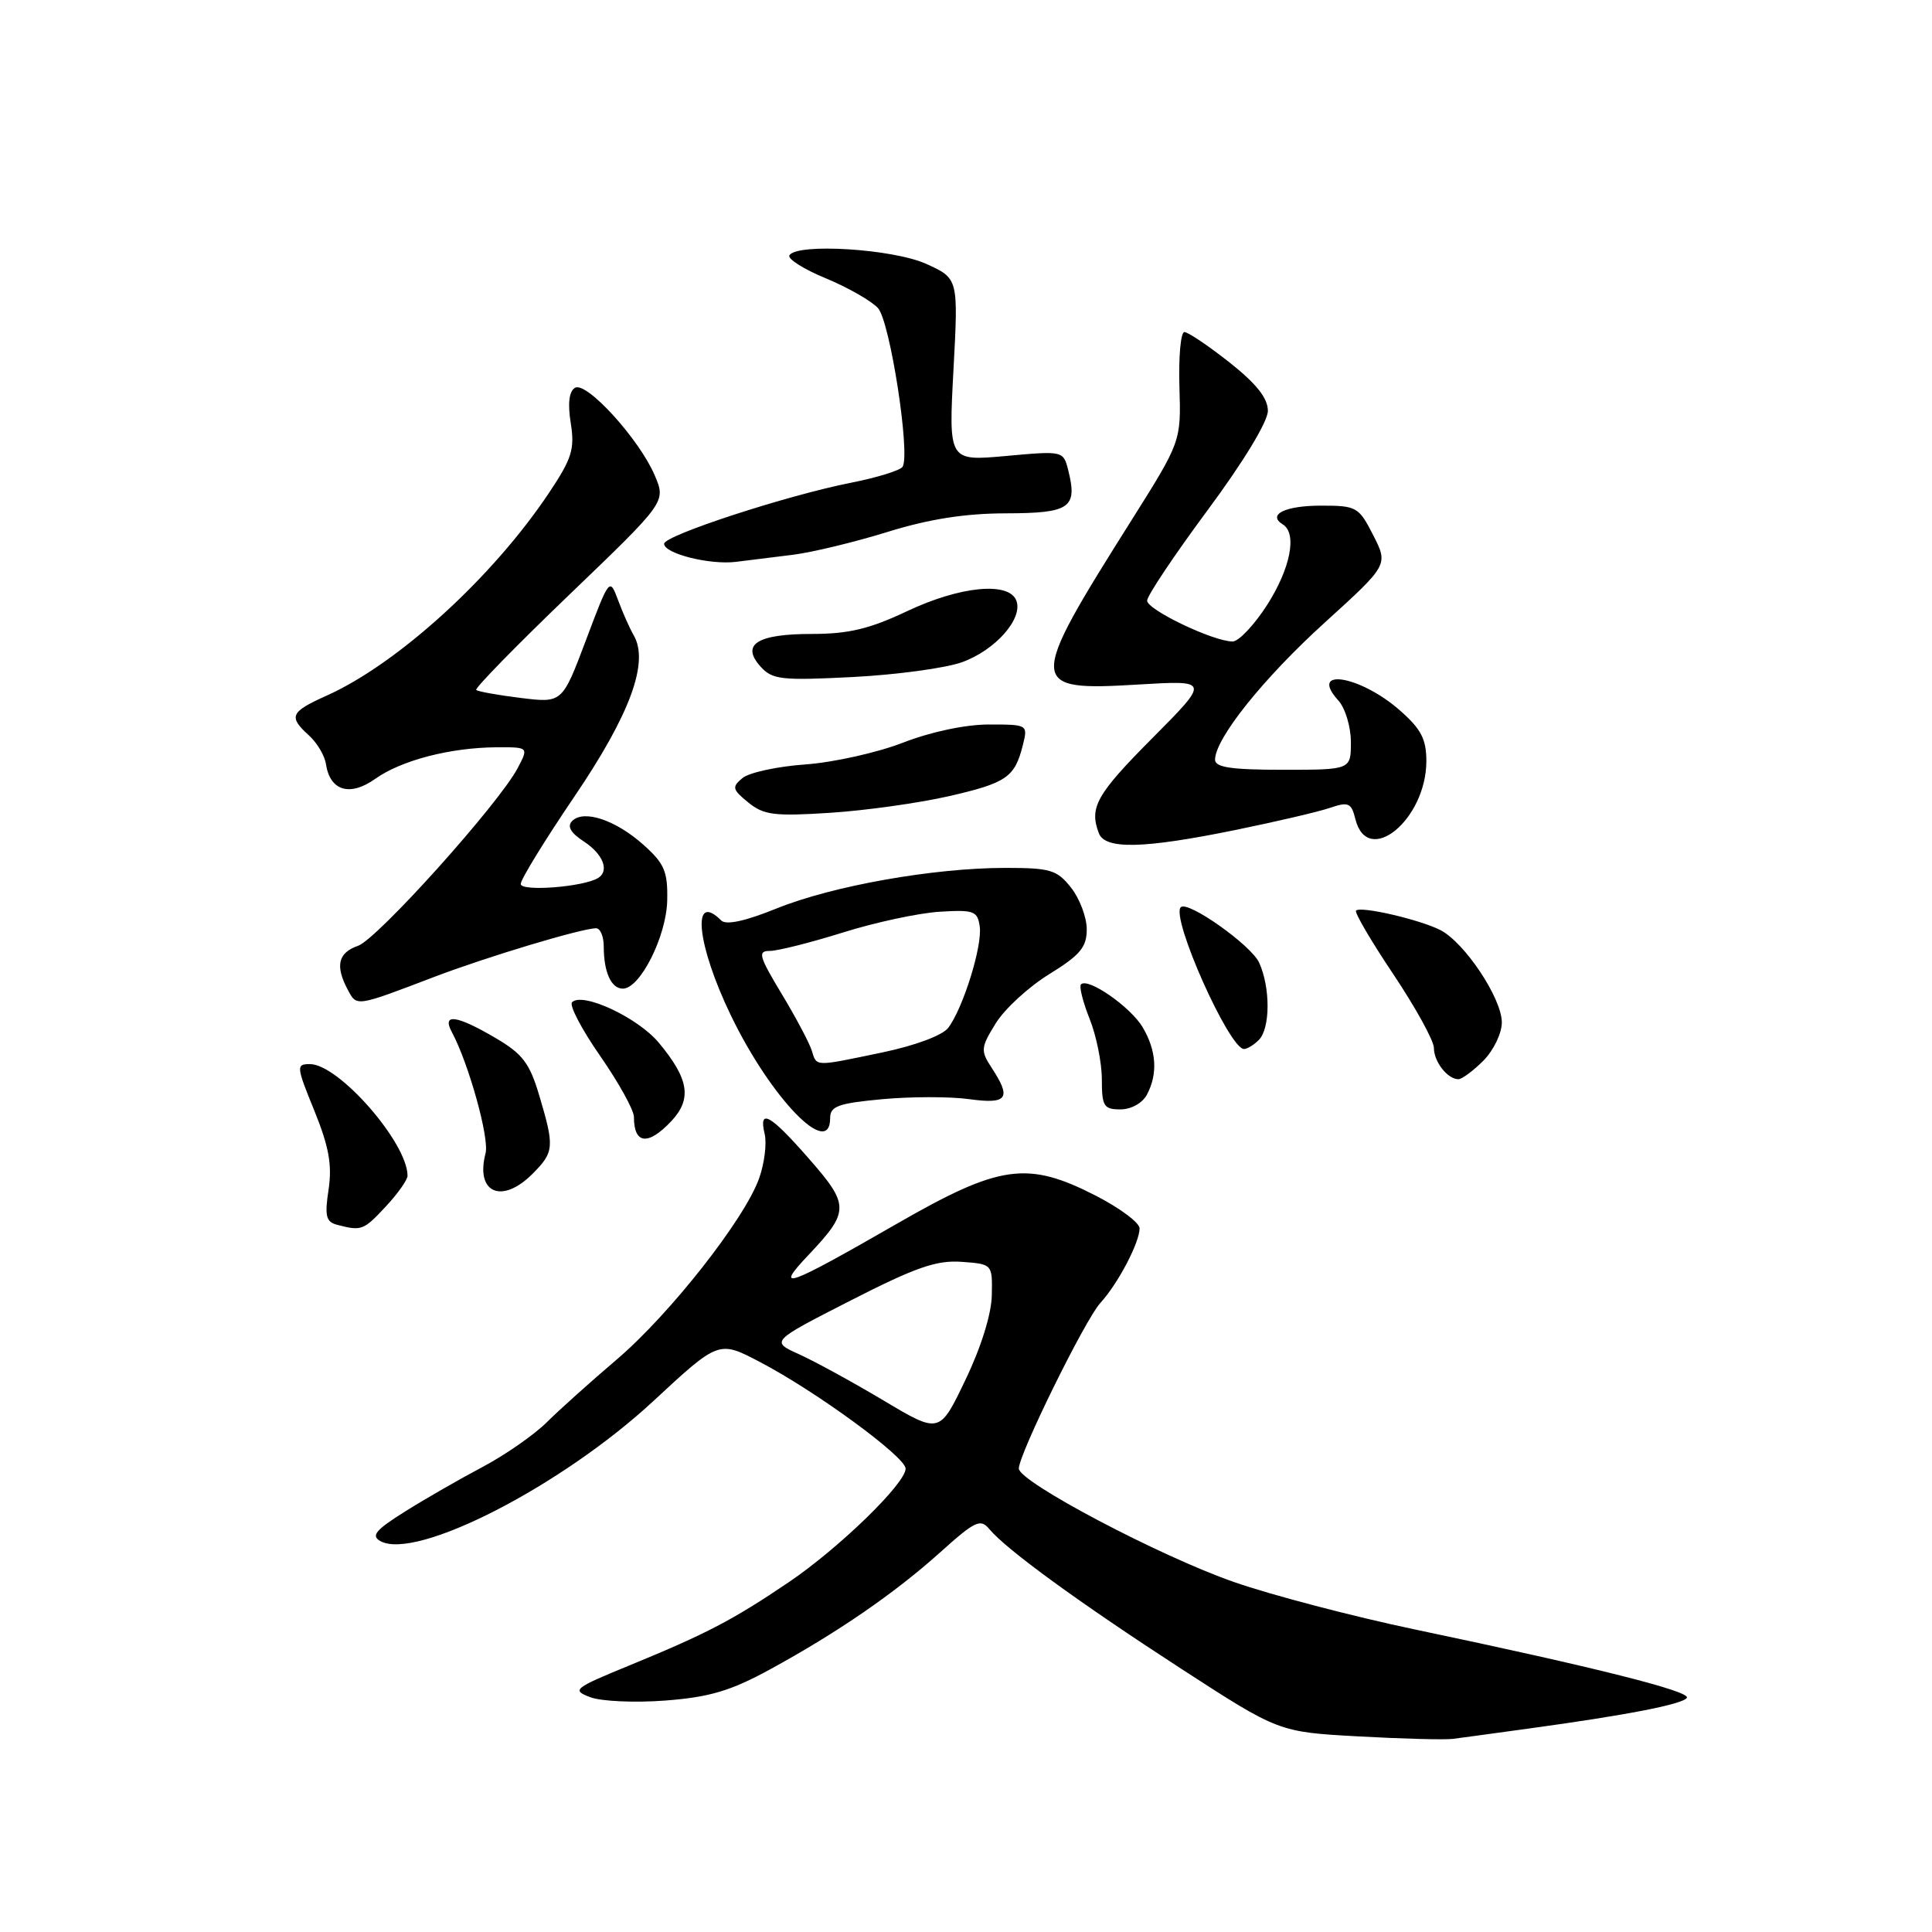<?xml version="1.0" encoding="UTF-8" standalone="no"?>
<!DOCTYPE svg PUBLIC "-//W3C//DTD SVG 1.1//EN" "http://www.w3.org/Graphics/SVG/1.1/DTD/svg11.dtd" >
<svg xmlns="http://www.w3.org/2000/svg" xmlns:xlink="http://www.w3.org/1999/xlink" version="1.1" viewBox="0 0 256 256">
 <g >
 <path fill="currentColor"
d=" M 202.50 229.05 C 215.54 227.27 222.99 225.82 223.52 224.97 C 224.05 224.12 211.44 220.94 187.52 215.92 C 179.28 214.19 168.48 211.36 163.52 209.63 C 153.69 206.21 135.00 196.35 135.00 194.59 C 135.01 192.67 143.77 174.88 145.80 172.65 C 148.14 170.10 151.00 164.64 151.00 162.76 C 151.00 162.02 148.41 160.09 145.25 158.46 C 136.14 153.79 132.51 154.29 118.83 162.16 C 104.18 170.58 102.50 171.18 107.11 166.31 C 112.58 160.53 112.58 159.69 107.22 153.57 C 102.07 147.67 100.49 146.78 101.32 150.25 C 101.62 151.49 101.30 154.12 100.60 156.10 C 98.72 161.48 88.75 174.16 81.71 180.15 C 78.29 183.06 74.12 186.80 72.44 188.47 C 70.75 190.14 66.93 192.80 63.94 194.38 C 60.95 195.96 56.32 198.62 53.66 200.29 C 49.77 202.73 49.13 203.49 50.40 204.20 C 55.10 206.83 74.40 196.93 86.56 185.66 C 95.24 177.61 95.24 177.61 100.69 180.47 C 108.13 184.36 120.00 193.05 120.00 194.60 C 120.00 196.57 111.15 205.16 104.50 209.66 C 97.10 214.66 93.68 216.45 83.54 220.62 C 75.99 223.72 75.71 223.94 78.22 224.89 C 79.67 225.44 84.15 225.64 88.18 225.33 C 94.01 224.88 96.82 224.05 102.00 221.22 C 110.97 216.33 118.57 211.10 124.64 205.64 C 129.21 201.53 129.92 201.20 131.09 202.61 C 133.35 205.33 142.97 212.33 156.47 221.09 C 169.44 229.50 169.44 229.50 179.97 230.08 C 185.76 230.40 191.40 230.55 192.50 230.41 C 193.60 230.27 198.10 229.66 202.50 229.05 Z  M 51.10 159.89 C 52.69 158.19 54.00 156.34 54.00 155.80 C 54.00 151.43 44.88 141.00 41.07 141.00 C 39.23 141.00 39.25 141.28 41.66 147.19 C 43.59 151.96 44.02 154.35 43.54 157.61 C 43.00 161.15 43.19 161.91 44.70 162.30 C 47.91 163.13 48.16 163.04 51.10 159.89 Z  M 70.55 155.55 C 73.43 152.66 73.49 152.00 71.47 145.21 C 70.18 140.86 69.26 139.65 65.63 137.52 C 60.46 134.49 58.52 134.24 59.88 136.77 C 62.11 140.94 64.86 150.82 64.34 152.81 C 62.96 158.07 66.48 159.62 70.55 155.55 Z  M 88.95 148.56 C 91.72 145.61 91.29 142.95 87.28 138.15 C 84.49 134.82 77.19 131.41 75.80 132.80 C 75.40 133.20 77.08 136.41 79.54 139.94 C 81.99 143.47 84.00 147.10 84.00 148.01 C 84.00 151.63 85.87 151.83 88.95 148.56 Z  M 110.00 148.14 C 110.00 146.58 111.07 146.19 116.89 145.65 C 120.67 145.30 125.85 145.29 128.39 145.64 C 133.50 146.34 134.07 145.56 131.40 141.49 C 129.91 139.21 129.95 138.82 131.95 135.58 C 133.13 133.68 136.32 130.74 139.05 129.07 C 143.13 126.55 144.00 125.51 144.00 123.14 C 144.00 121.56 143.07 119.08 141.93 117.63 C 140.06 115.26 139.20 115.00 133.18 115.00 C 123.67 115.01 110.36 117.37 102.92 120.37 C 98.78 122.05 96.21 122.61 95.57 121.97 C 91.58 117.98 92.32 125.19 96.86 134.58 C 102.17 145.56 110.00 153.64 110.00 148.14 Z  M 151.96 145.07 C 153.44 142.31 153.25 139.23 151.41 136.12 C 149.83 133.44 144.17 129.50 143.24 130.43 C 142.97 130.70 143.48 132.74 144.37 134.98 C 145.27 137.21 146.00 140.83 146.00 143.02 C 146.00 146.58 146.26 147.00 148.46 147.00 C 149.88 147.00 151.37 146.17 151.96 145.07 Z  M 196.55 140.55 C 197.90 139.19 199.00 136.92 199.00 135.48 C 199.00 132.28 194.08 124.90 190.86 123.24 C 188.13 121.85 180.30 120.03 179.68 120.66 C 179.45 120.89 181.67 124.69 184.63 129.10 C 187.58 133.52 190.00 137.91 190.00 138.86 C 190.00 140.69 191.81 143.00 193.25 143.00 C 193.71 143.00 195.20 141.90 196.55 140.55 Z  M 166.80 137.80 C 168.33 136.27 168.35 130.86 166.84 127.55 C 165.79 125.24 157.38 119.29 156.46 120.21 C 155.10 121.56 162.88 139.00 164.84 139.00 C 165.26 139.00 166.14 138.46 166.80 137.80 Z  M 57.50 129.46 C 64.53 126.78 77.10 123.00 78.99 123.00 C 79.54 123.00 80.00 124.09 80.00 125.42 C 80.00 128.82 80.99 131.00 82.53 131.00 C 84.82 131.00 88.31 124.06 88.41 119.30 C 88.49 115.47 88.04 114.42 85.26 111.94 C 81.59 108.66 77.36 107.24 75.82 108.78 C 75.11 109.49 75.60 110.35 77.39 111.52 C 79.92 113.18 80.78 115.40 79.25 116.34 C 77.32 117.53 69.00 118.17 69.00 117.13 C 69.00 116.52 72.21 111.30 76.13 105.52 C 83.48 94.68 86.03 87.77 83.98 84.20 C 83.44 83.27 82.50 81.15 81.89 79.50 C 80.78 76.53 80.75 76.57 77.64 84.83 C 74.50 93.16 74.50 93.16 69.00 92.48 C 65.97 92.11 63.32 91.63 63.10 91.42 C 62.88 91.21 68.45 85.51 75.47 78.77 C 88.25 66.50 88.25 66.50 86.76 63.00 C 84.72 58.20 77.68 50.46 76.18 51.39 C 75.40 51.87 75.21 53.48 75.63 56.08 C 76.17 59.50 75.79 60.75 72.77 65.27 C 65.30 76.48 52.73 87.94 43.25 92.19 C 38.46 94.34 38.19 94.96 40.94 97.45 C 42.01 98.42 43.03 100.13 43.19 101.25 C 43.73 104.80 46.36 105.59 49.72 103.20 C 53.17 100.75 59.65 99.06 65.78 99.02 C 70.05 99.00 70.05 99.00 68.61 101.75 C 66.13 106.48 49.98 124.46 47.43 125.33 C 44.79 126.24 44.39 127.99 46.09 131.16 C 47.28 133.40 47.12 133.42 57.50 129.46 Z  M 163.64 109.99 C 169.06 108.88 174.74 107.56 176.24 107.04 C 178.68 106.21 179.06 106.38 179.60 108.55 C 181.22 114.98 188.99 108.61 189.00 100.85 C 189.00 97.93 188.30 96.59 185.48 94.12 C 180.20 89.48 173.32 88.39 177.34 92.82 C 178.25 93.83 179.00 96.31 179.00 98.33 C 179.00 102.00 179.00 102.00 170.00 102.00 C 163.18 102.00 161.00 101.68 161.00 100.67 C 161.00 97.88 167.39 89.89 175.51 82.52 C 183.96 74.85 183.96 74.85 181.96 70.92 C 180.04 67.16 179.76 67.00 175.04 67.00 C 170.29 67.00 167.88 68.19 169.98 69.49 C 171.91 70.68 170.99 75.33 167.90 80.16 C 166.19 82.82 164.13 85.00 163.33 85.00 C 160.78 85.00 152.00 80.80 152.00 79.59 C 152.00 78.94 155.60 73.56 160.00 67.62 C 164.76 61.20 168.00 55.86 168.00 54.44 C 168.00 52.76 166.49 50.85 162.91 48.02 C 160.11 45.81 157.42 44.00 156.94 44.00 C 156.45 44.00 156.16 47.26 156.28 51.25 C 156.50 58.50 156.50 58.50 149.89 69.00 C 136.08 90.91 136.11 91.59 150.89 90.70 C 160.31 90.14 160.31 90.14 152.66 97.84 C 145.27 105.27 144.30 107.01 145.61 110.42 C 146.44 112.58 151.53 112.46 163.64 109.99 Z  M 125.68 105.51 C 133.37 103.75 134.46 103.01 135.53 98.74 C 136.21 96.02 136.19 96.00 131.03 96.00 C 127.93 96.00 123.35 96.97 119.67 98.40 C 116.28 99.72 110.46 101.02 106.74 101.29 C 103.02 101.55 99.26 102.37 98.39 103.09 C 96.95 104.28 97.03 104.61 99.15 106.33 C 101.19 108.00 102.60 108.18 110.00 107.70 C 114.67 107.40 121.73 106.41 125.68 105.51 Z  M 127.46 87.75 C 131.89 86.16 135.59 81.97 134.67 79.58 C 133.69 77.03 127.21 77.66 120.16 81.00 C 115.24 83.33 112.43 84.00 107.61 84.00 C 100.33 84.00 98.14 85.38 100.76 88.31 C 102.34 90.06 103.49 90.19 113.00 89.71 C 118.78 89.41 125.28 88.53 127.46 87.75 Z  M 105.15 73.50 C 107.70 73.17 113.33 71.81 117.65 70.47 C 123.10 68.78 127.88 68.03 133.28 68.02 C 141.77 68.00 142.79 67.30 141.56 62.36 C 140.90 59.73 140.90 59.73 133.29 60.42 C 125.69 61.11 125.69 61.11 126.34 49.00 C 126.99 36.90 126.99 36.90 122.74 34.97 C 118.36 32.98 105.62 32.18 104.60 33.83 C 104.32 34.29 106.49 35.67 109.43 36.88 C 112.37 38.10 115.48 39.88 116.34 40.83 C 117.93 42.58 120.65 60.14 119.60 61.85 C 119.29 62.33 116.23 63.28 112.79 63.96 C 104.30 65.63 88.00 70.95 88.00 72.05 C 88.00 73.35 94.02 74.87 97.50 74.45 C 99.15 74.25 102.59 73.82 105.15 73.50 Z  M 117.09 185.58 C 113.01 183.15 107.97 180.39 105.89 179.45 C 102.10 177.74 102.10 177.74 112.72 172.32 C 121.33 167.92 124.10 166.96 127.42 167.20 C 131.50 167.50 131.50 167.50 131.42 171.61 C 131.38 174.10 130.00 178.53 127.92 182.85 C 124.50 190.00 124.50 190.00 117.09 185.58 Z  M 107.55 139.17 C 107.23 138.16 105.44 134.78 103.56 131.67 C 100.55 126.67 100.37 126.00 102.02 126.00 C 103.05 126.00 107.41 124.90 111.70 123.56 C 115.99 122.21 121.75 120.98 124.50 120.81 C 129.05 120.53 129.53 120.71 129.82 122.77 C 130.19 125.33 127.61 133.61 125.64 136.20 C 124.89 137.19 121.25 138.55 116.93 139.45 C 107.77 141.36 108.25 141.37 107.55 139.17 Z "/>
</g>
</svg>